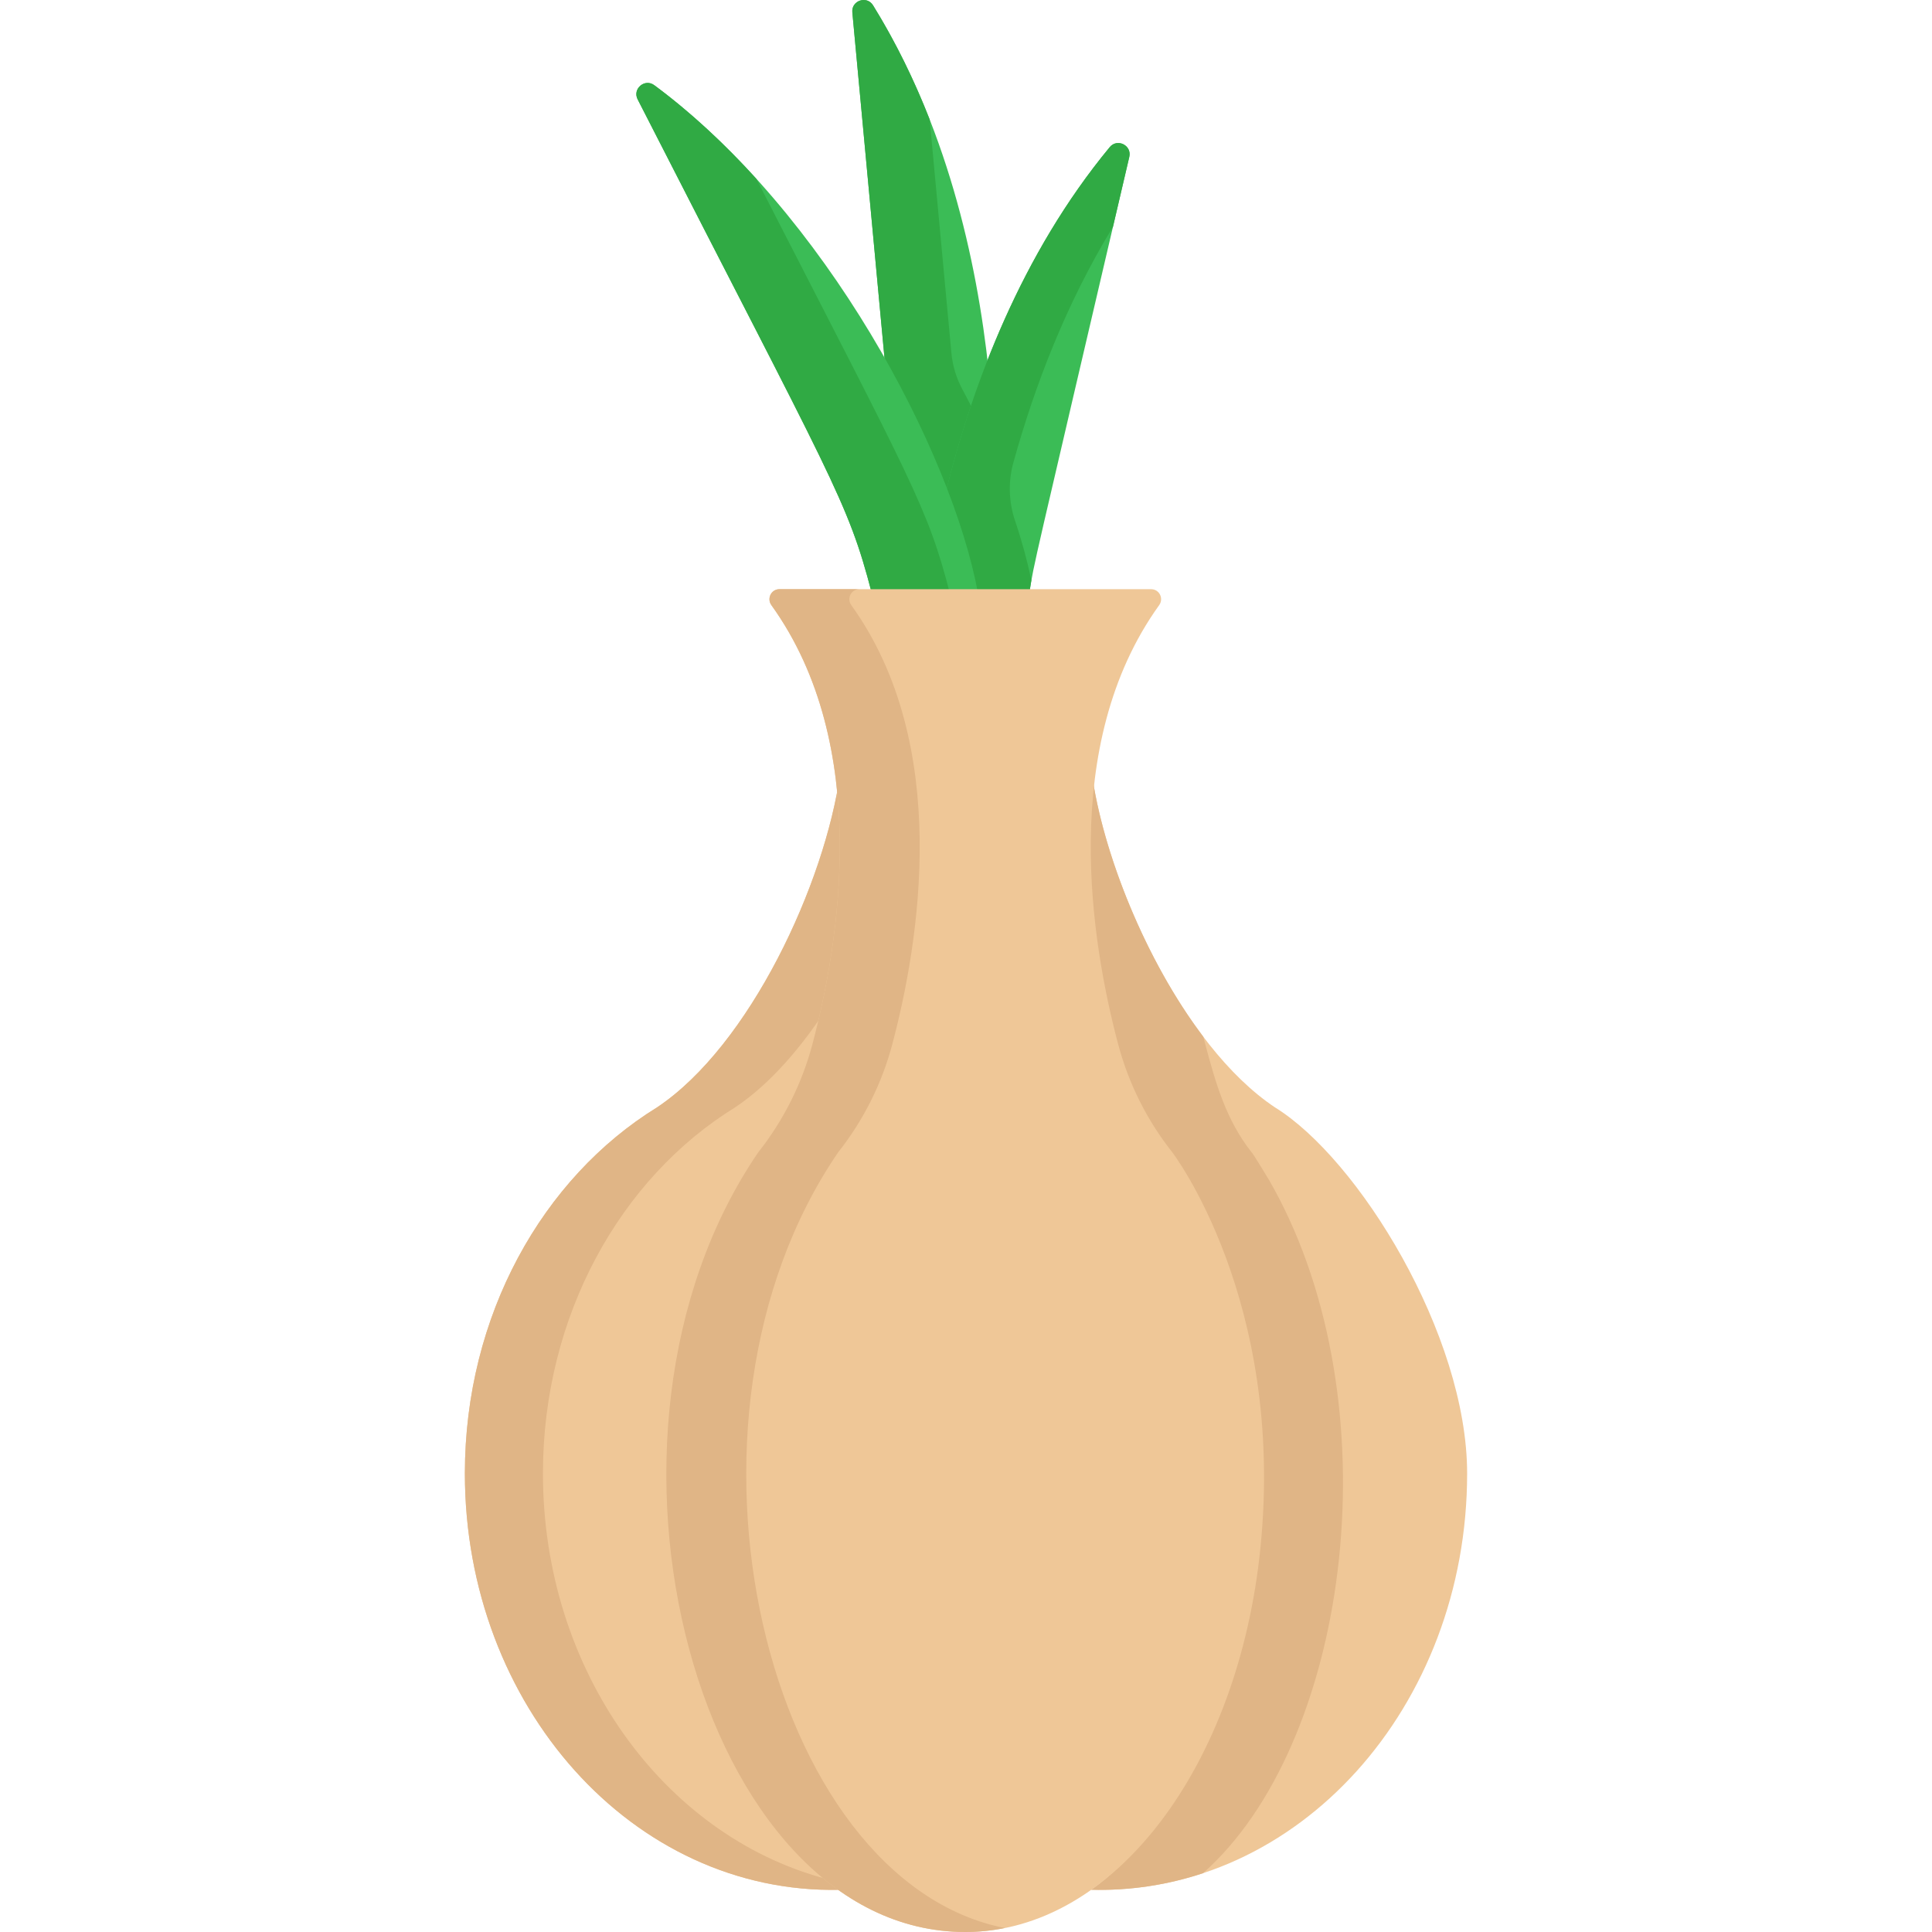 <?xml version="1.0" encoding="iso-8859-1"?>
<!-- Generator: Adobe Illustrator 19.0.0, SVG Export Plug-In . SVG Version: 6.00 Build 0)  -->
<svg version="1.1" id="Capa_1" xmlns="http://www.w3.org/2000/svg" xmlns:xlink="http://www.w3.org/1999/xlink" x="0px" y="0px"
	 viewBox="0 0 512.001 512.001" style="enable-background:new 0 0 512.001 512.001;" xml:space="preserve">
<path style="fill:#EFC797;" d="M187.785,339.224c11.467-35.543,21.597-32.446,29.571-62.459c4.506-16.96,9.632-44.121,6.073-71.187
	l-0.748-0.753c-4.035,29.29-23.992,72.265-48.553,88.639c-30.339,18.701-50.931,55.138-50.931,97.027
	c0,61.596,44.538,111.5,99.274,110.331C181.92,472.179,170.487,392.857,187.785,339.224z"/>
<path style="fill:#E0B586;" d="M143.885,390.491c0-41.888,20.592-78.325,50.931-97.027c9.239-6.159,17.826-16.084,25.16-27.628
	c3.546-16.55,6.324-38.433,3.453-60.258l-0.749-0.753c-4.035,29.29-23.992,72.265-48.553,88.638
	c-30.339,18.701-50.931,55.139-50.931,97.027c0,61.596,44.538,111.5,99.274,110.331c-1.335-0.943-2.638-1.945-3.91-2.996
	C175.682,486.231,143.885,442.536,143.885,390.491z"/>
<path style="fill:#EFC797;" d="M337.874,293.464c-24.566-16.377-44.517-59.34-48.553-88.639l-1.193,1.199
	c-3.445,26.918,2.689,53.873,7.17,70.74c2.766,10.411,5.573,20.131,12.251,28.584c0.201,0,4.546,7.208,4.647,7.382
	c0.973,1.687,1.903,3.396,2.742,5.014c31.343,60.763,16.781,152.992-25.774,183.068c54.808,1.405,99.641-48.488,99.641-110.321
	C388.806,353.703,359.938,307.064,337.874,293.464z"/>
<path style="fill:#E0B586;" d="M339.059,317.745c-0.838-1.618-1.769-3.327-2.742-5.014c-0.101-0.174-4.446-7.382-4.647-7.382
	c-6.678-8.453-9.484-18.172-12.251-28.583c-0.174-0.657-0.352-1.334-0.531-2.021c-15.348-20.267-26.641-48.679-29.566-69.918
	l-1.193,1.199c-3.445,26.918,2.689,53.873,7.17,70.741c2.766,10.411,5.573,20.131,12.251,28.583c0.201,0,4.546,7.208,4.647,7.382
	c0.973,1.687,1.903,3.396,2.742,5.014c31.343,60.763,16.781,152.992-25.774,183.067c10.312,0.264,20.271-1.288,29.645-4.394
	C357.046,462.564,369.003,375.796,339.059,317.745z"/>
<path style="fill:#3BBC56;" d="M234.533,96.31c6.382,11.472,12.24,23.792,17.015,35.641c2.639-10.678,6.061-22.066,10.477-33.603
	c-3.178-29.86-11.354-65.741-30.66-96.939c-1.649-2.665-5.777-1.269-5.487,1.852L234.533,96.31z"/>
<path style="fill:#30AA44;" d="M252.128,93.511l-5.752-61.844c-4.044-10.325-8.985-20.519-15.011-30.257
	c-1.649-2.665-5.777-1.269-5.487,1.852l8.655,93.049c6.382,11.472,12.24,23.792,17.015,35.641
	c1.809-7.318,3.996-14.974,6.608-22.778c-1.037-2.042-2.091-4.073-3.164-6.083C253.407,100.121,252.44,96.863,252.128,93.511z"/>
<path style="fill:#3BBC56;" d="M294.095,38.987c-23.389,28.301-36.373,62.766-43.582,91.929c3.42,8.496,5.964,17.293,7.625,26.259
	h14.633c1.386-8.67,0.383-3.651,26.508-115.607C299.991,38.516,296.091,36.572,294.095,38.987z"/>
<path style="fill:#30AA44;" d="M268.558,122.583c5.566-20.073,13.906-42.03,26.389-62.459c1.355-5.801,2.794-11.965,4.33-18.548
	c0.714-3.058-3.19-4.999-5.19-2.578c-23.384,28.299-36.366,62.759-43.574,91.919c3.42,8.496,5.964,17.293,7.625,26.259h14.632
	c0.206-1.288,0.36-2.275,0.557-3.387c-1.125-5.326-2.564-10.587-4.316-15.753C267.318,133.042,267.149,127.663,268.558,122.583z"/>
<path style="fill:#3BBC56;" d="M173.39,22.576c-2.519-1.864-5.836,0.961-4.411,3.752c51.922,101.655,55.635,106.186,62.047,130.847
	h28.146C252.217,119.635,218.733,56.137,173.39,22.576z"/>
<path style="fill:#30AA44;" d="M173.39,22.576c-2.519-1.865-5.836,0.961-4.41,3.752c51.922,101.655,55.635,106.186,62.047,130.847
	h20.688c-5.936-22.83-9.565-28.421-51.266-109.778C192.051,38.139,182.99,29.682,173.39,22.576z"/>
<path style="fill:#EFC797;" d="M310.653,305.349c-6.466-8.184-11.467-17.847-14.32-28.584
	c-7.133-26.848-15.848-79.256,10.858-116.389c1.273-1.77,0.051-4.235-2.13-4.235c-2.357,0-100.156,0-98.503,0
	c-2.181,0-3.403,2.464-2.13,4.235c26.706,37.133,17.992,89.541,10.858,116.389c-2.672,10.055-7.416,19.845-14.32,28.584l0,0
	c-51.598,75.34-15.623,206.652,54.844,206.652c39.607,0,72.417-44.165,78.221-101.82
	C340.646,344.458,310.653,305.349,310.653,305.349z"/>
<path style="fill:#E0B586;" d="M222.142,305.349c6.904-8.738,11.648-18.529,14.32-28.584c7.133-26.848,15.848-79.257-10.858-116.389
	c-1.273-1.77-0.051-4.234,2.13-4.234c-0.002,0-0.004,0-0.005,0c-12.04,0-20.723,0-21.169,0c-2.181,0-3.403,2.464-2.13,4.234
	c26.706,37.133,17.991,89.541,10.858,116.389c-2.672,10.055-7.416,19.845-14.32,28.584c-51.6,75.34-15.625,206.652,54.842,206.652
	c3.56,0,7.063-0.362,10.498-1.054C203.026,498.507,173.219,376.78,222.142,305.349z"/>
<g>
</g>
<g>
</g>
<g>
</g>
<g>
</g>
<g>
</g>
<g>
</g>
<g>
</g>
<g>
</g>
<g>
</g>
<g>
</g>
<g>
</g>
<g>
</g>
<g>
</g>
<g>
</g>
<g>
</g>
</svg>
